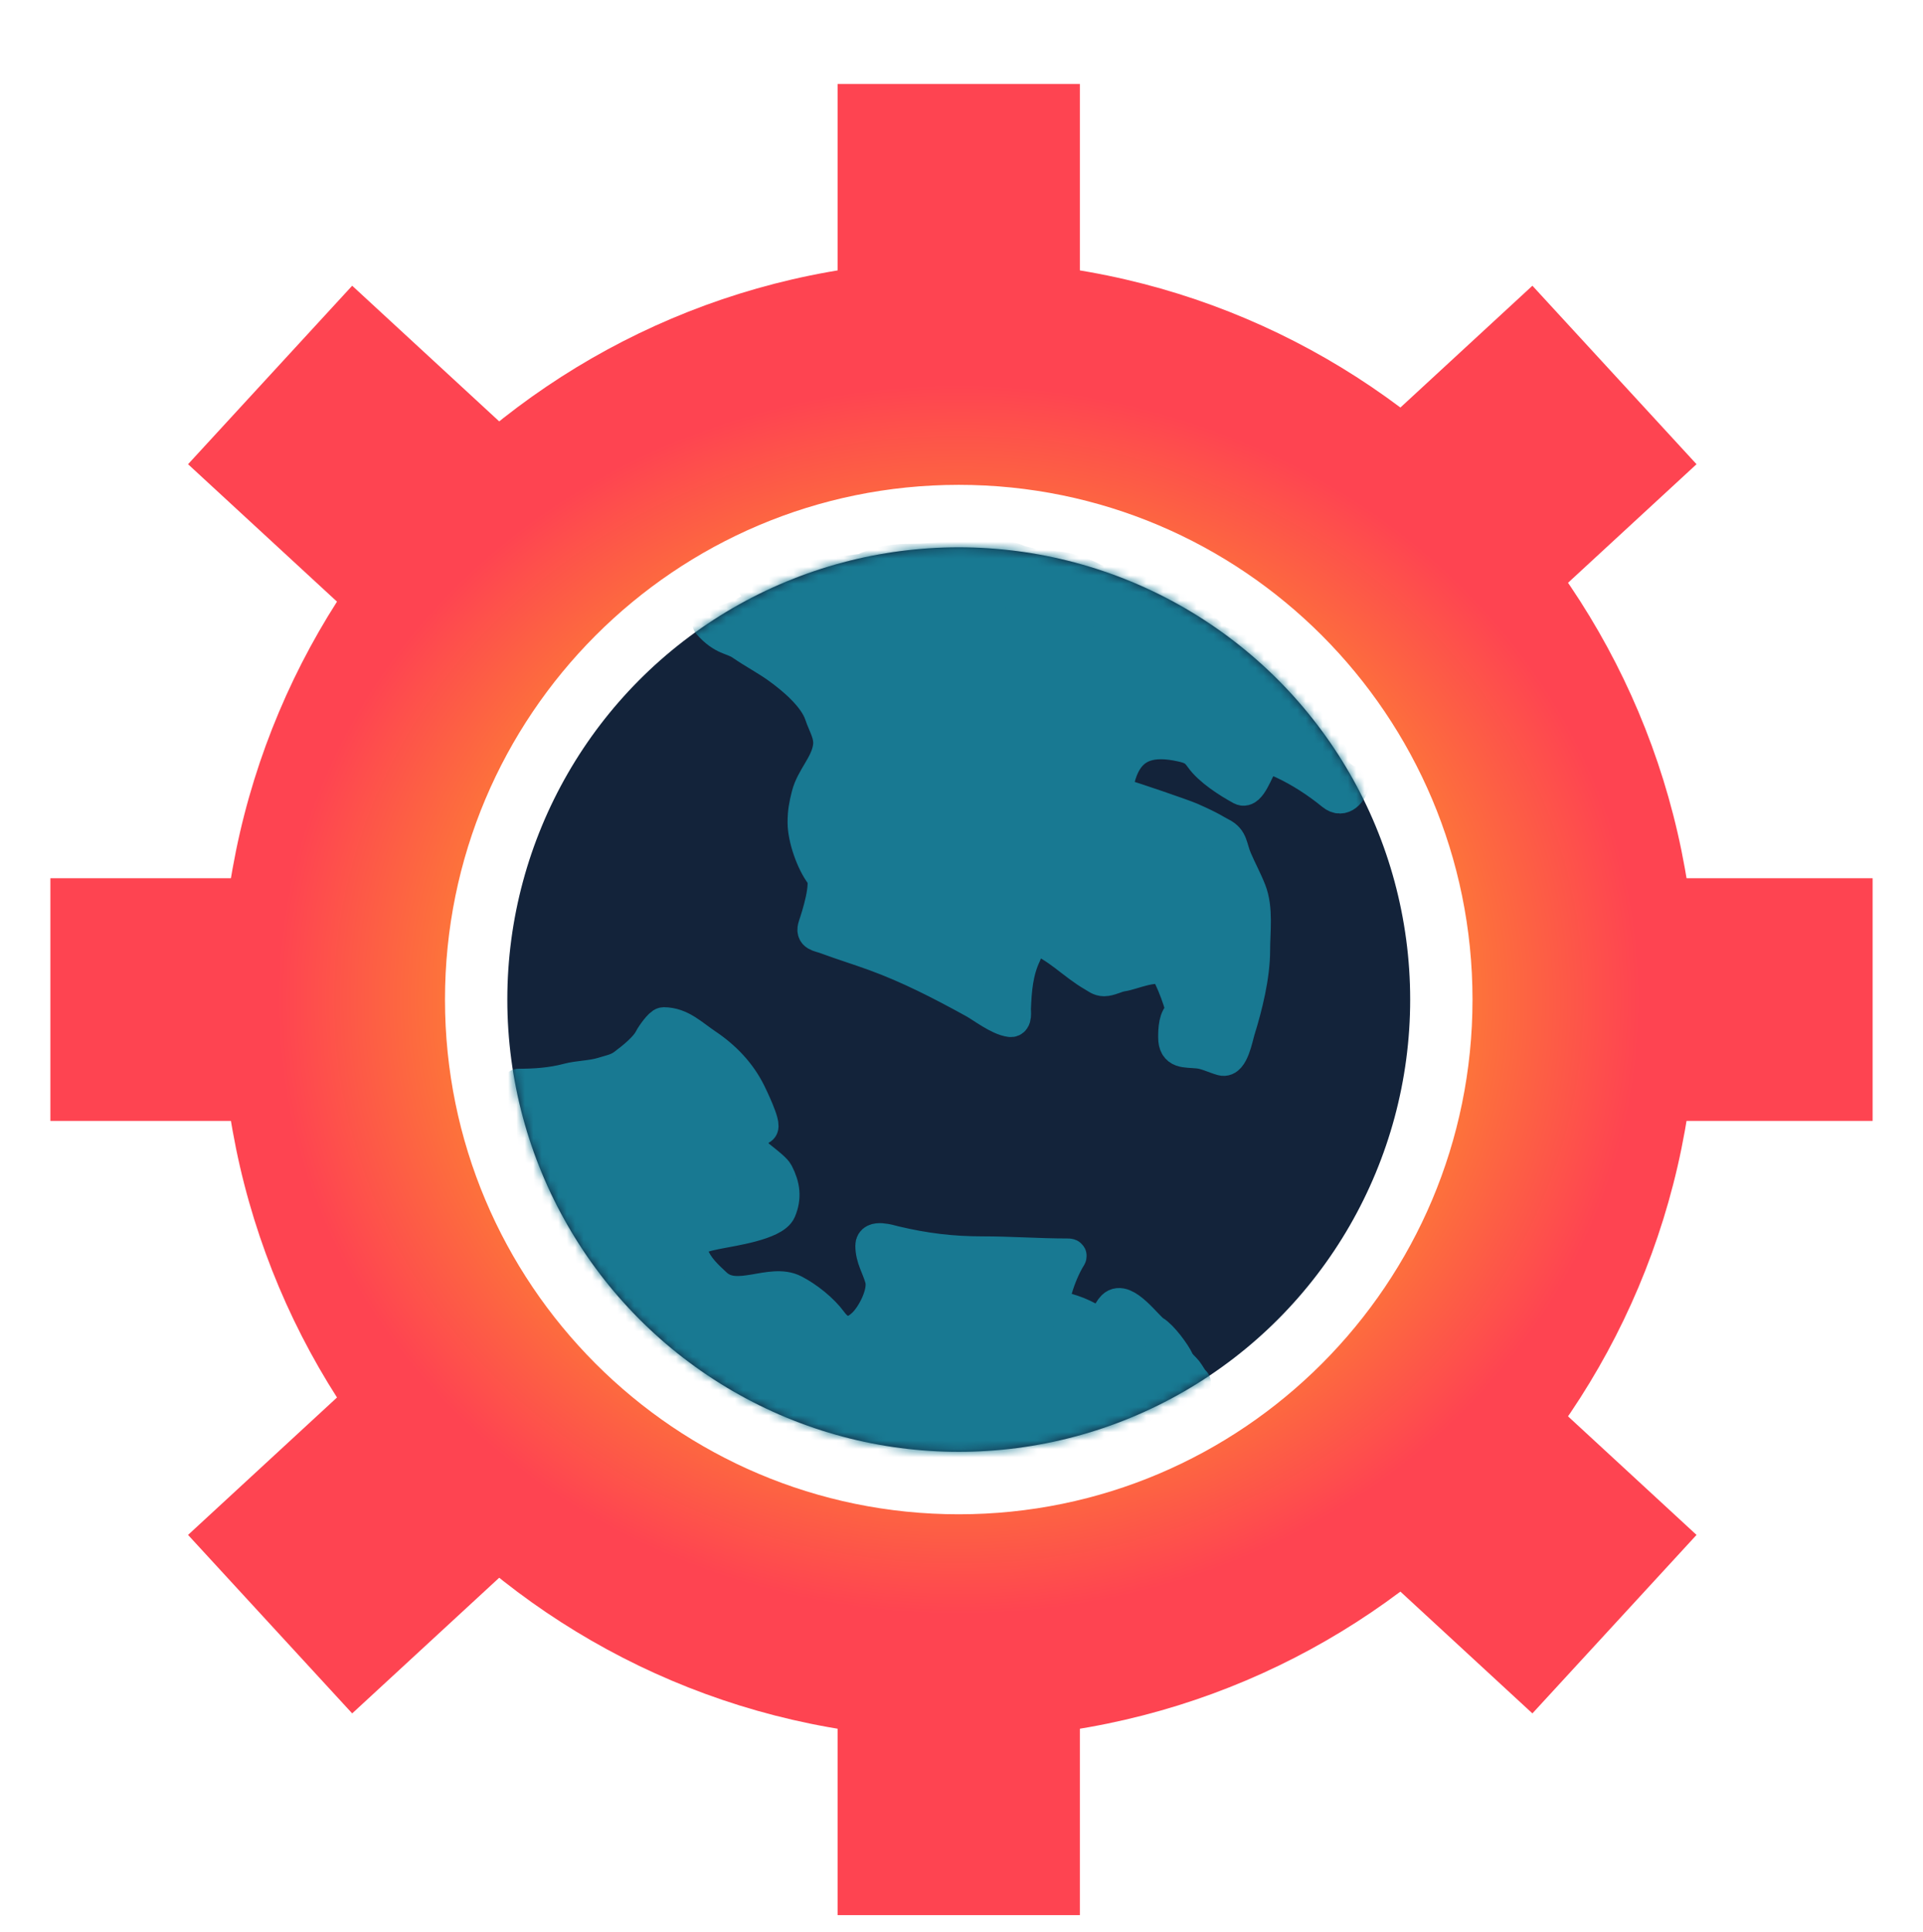 <svg width="229" height="230" viewBox="0 0 229 230" fill="none" xmlns="http://www.w3.org/2000/svg">
<g filter="url(#filter0_dd_380_3666)">
<path d="M202.021 111C202.021 159.594 162.69 198.988 114.172 198.988C65.655 198.988 26.323 159.594 26.323 111C26.323 62.406 65.655 23.012 114.172 23.012C162.69 23.012 202.021 62.406 202.021 111ZM52.991 111C52.991 144.843 80.383 172.278 114.172 172.278C147.961 172.278 175.353 144.843 175.353 111C175.353 77.157 147.961 49.722 114.172 49.722C80.383 49.722 52.991 77.157 52.991 111Z" fill="url(#paint0_radial_380_3666)"/>
<path d="M6 96.554H30.257V125.446H6V96.554Z" fill="#FE4451"/>
<rect x="198.743" y="96.554" width="24.257" height="28.892" fill="#FE4451"/>
<rect width="24.274" height="28.871" transform="matrix(0.735 0.678 -0.677 0.736 184.19 158.277)" fill="#FE4451"/>
<rect x="99.749" y="220" width="24.295" height="28.846" transform="rotate(-90 99.749 220)" fill="#FE4451"/>
<rect width="24.274" height="28.871" transform="matrix(-0.735 0.678 0.677 0.736 40.235 158.277)" fill="#FE4451"/>
<rect width="24.274" height="28.871" transform="matrix(0.735 -0.678 -0.677 -0.736 184.19 63.723)" fill="#FE4451"/>
<rect width="24.295" height="28.846" transform="matrix(0 1 1 0 99.749 2)" fill="#FE4451"/>
<rect width="24.274" height="28.871" transform="matrix(-0.735 -0.678 0.677 -0.736 40.235 63.723)" fill="#FE4451"/>
<ellipse cx="114.172" cy="111" rx="53.758" ry="53.843" fill="#13233A"/>
<mask id="mask0_380_3666" style="mask-type:alpha" maskUnits="userSpaceOnUse" x="60" y="57" width="108" height="108">
<path d="M167.931 111C167.931 140.737 143.862 164.843 114.172 164.843C84.483 164.843 60.414 140.737 60.414 111C60.414 81.263 84.483 57.157 114.172 57.157C143.862 57.157 167.931 81.263 167.931 111Z" fill="#13233A"/>
</mask>
<g mask="url(#mask0_380_3666)">
<path d="M57.455 125.773C57.455 125.07 57.731 124.37 58.102 123.739C58.08 123.526 58.19 123.394 58.372 123.313C58.782 123.132 59.557 123.212 60.012 123.212C61.129 123.212 62.048 122.791 63.109 122.709C65.121 122.554 67.022 121.427 69.057 121.172C70.603 120.979 72.09 120.59 73.612 120.271C75.754 119.822 78.136 118.952 79.087 116.809C79.313 116.299 79.433 115.87 80.043 115.87C80.516 115.87 80.421 116.137 80.81 116.344C81.109 116.502 81.364 116.774 81.663 116.932C82.134 117.18 82.69 117.086 83.112 117.321C83.702 117.649 84.326 118.35 84.836 118.791C85.64 119.488 86.607 119.957 86.607 121.087C86.607 121.965 87.573 123.049 88.141 123.724C88.779 124.483 88.14 125.494 87.724 126.029C87.477 126.347 87.513 126.91 87.638 127.481C88.021 127.533 87.971 128.151 87.971 128.419C87.971 128.521 87.979 128.618 87.996 128.713C88.038 128.844 88.076 128.96 88.103 129.055C88.113 129.09 88.122 129.125 88.131 129.16C88.453 129.911 89.163 130.509 89.344 131.322C89.415 131.645 90.017 132.394 90.357 132.432C90.43 132.44 91.373 132.856 90.963 132.736C90.189 132.508 88.913 131.568 88.52 130.819C88.248 130.302 88.262 129.702 88.131 129.16C88.07 129.017 88.022 128.869 87.996 128.713C87.883 128.37 87.734 127.923 87.638 127.481C87.635 127.481 87.632 127.481 87.629 127.48C87.437 127.459 87.297 127.471 87.288 127.689C87.25 128.654 87.606 129.122 87.79 129.956C87.983 130.825 88.794 131.64 89.581 132.091C90.064 132.367 91.282 133.52 91.38 134.139C91.546 135.196 91.257 135.147 90.281 135.591C89.217 136.075 88.315 136.634 87.288 137.175C86.375 137.657 85.505 137.897 84.523 138.199C83.572 138.493 82.439 137.984 81.492 138.323C80.393 138.716 80.469 139.239 80.469 140.286C80.469 141.321 81.064 141.731 81.312 142.601C81.409 142.939 81.896 143.701 82.165 143.948C82.639 144.383 83.159 144.962 83.538 145.485C84.207 146.405 85.166 146.669 85.963 147.249C86.32 147.51 86.915 147.116 87.288 147.116H89.24C90.377 147.116 91.455 147.257 92.535 147.591C93.61 147.922 94.305 147.872 95.13 148.653C95.432 148.938 95.726 149.154 96.078 149.374C96.423 149.59 96.727 150.31 97.1 150.617C98.009 151.361 98.432 151.385 99.601 151.385C99.951 151.385 100.414 151.244 100.892 151.035C100.838 150.978 100.912 150.918 101.233 150.877C101.326 150.831 101.418 150.783 101.51 150.734C101.651 150.577 101.744 150.331 101.95 150.228C102.517 149.943 103.789 148.939 104.081 148.387C104.515 147.564 105.651 147.123 105.861 146.177C106.074 145.216 105.321 144.089 105.056 143.227C104.897 142.711 105.018 142.022 105.018 141.482C105.018 141.176 106.379 141.592 106.818 141.652C108.045 141.822 109.236 141.823 110.473 141.823C111.469 141.823 112.335 142.165 113.334 142.165C116.67 142.165 119.99 143.018 123.335 143.018C126.394 143.018 123.089 146.319 123.089 147.704C123.089 148.314 125.539 148.482 125.977 148.482C127.057 148.482 127.545 149.52 128.373 149.981C129.219 150.451 129.357 151.726 130.514 151.726C130.906 151.726 131.374 151.598 131.613 151.3C131.915 150.92 131.87 150.414 132.162 150.057C132.463 149.689 132.192 149.507 132.806 149.507C133.309 149.507 133.722 149.621 134.17 149.677C134.968 149.777 135.508 151.17 136.291 151.394C136.46 151.443 137.027 152.15 137.163 152.324C137.503 152.763 138.118 152.724 138.507 153.092C138.802 153.371 139.217 153.483 139.454 153.813C139.664 154.105 139.688 154.806 139.89 154.98C140.245 155.284 140.458 155.994 140.648 156.422C140.706 156.552 141.171 157.302 141.245 157.361C141.347 157.443 141.671 158.47 141.671 158.642C141.671 159.267 141.56 159.549 141.338 160.11L141.33 160.131C141.037 160.873 140.74 161.612 140.439 162.351C140.096 163.194 139.158 163.983 138.612 164.713C138.186 165.281 137.932 165.732 137.314 166.164C136.868 166.476 136.536 166.677 136.367 167.207C136.012 168.317 135.188 169.065 134.151 169.522C132.384 170.299 130.722 170.325 128.904 170.755C124.936 171.693 120.584 171.089 116.573 170.717C106.412 169.776 96.09 167.54 86.768 163.366C81.886 161.18 78.185 157.512 74.2 154.079C71.618 151.855 69.587 148.668 67.589 145.921C66.384 144.264 65.542 142.3 64.52 140.533C61.862 135.934 57.455 131.352 57.455 125.773Z" fill="#187992"/>
<path d="M61.888 121.333C60.508 121.333 59.79 121.52 58.904 122.605C58.21 123.455 57.455 124.61 57.455 125.773C57.455 131.352 61.862 135.934 64.52 140.533C65.542 142.3 66.384 144.264 67.589 145.921C69.587 148.668 71.618 151.855 74.2 154.079C78.185 157.512 81.886 161.18 86.768 163.366C96.09 167.54 106.412 169.776 116.573 170.717C120.584 171.089 124.936 171.693 128.904 170.755C130.722 170.325 132.384 170.299 134.151 169.522C135.188 169.065 136.012 168.317 136.367 167.207C136.536 166.677 136.868 166.476 137.314 166.164C137.932 165.732 138.186 165.281 138.612 164.713C139.158 163.983 140.096 163.194 140.439 162.351C140.74 161.612 141.037 160.873 141.33 160.131C141.557 159.555 141.671 159.275 141.671 158.642C141.671 158.47 141.347 157.443 141.245 157.361C141.171 157.302 140.706 156.552 140.648 156.422C140.458 155.994 140.245 155.284 139.89 154.98C139.688 154.806 139.664 154.105 139.454 153.813C139.217 153.483 138.802 153.371 138.507 153.092C138.118 152.724 137.503 152.763 137.163 152.324C137.027 152.15 136.46 151.443 136.291 151.394C135.508 151.17 134.968 149.777 134.17 149.677C133.722 149.621 133.309 149.507 132.806 149.507C132.192 149.507 132.463 149.689 132.162 150.057C131.87 150.414 131.915 150.92 131.613 151.3C131.374 151.598 130.906 151.726 130.514 151.726C129.357 151.726 129.219 150.451 128.373 149.981C127.545 149.52 127.057 148.482 125.977 148.482C125.539 148.482 123.089 148.314 123.089 147.704C123.089 146.319 126.394 143.018 123.335 143.018C119.99 143.018 116.67 142.165 113.334 142.165C112.335 142.165 111.469 141.823 110.473 141.823C109.236 141.823 108.045 141.822 106.818 141.652C106.379 141.592 105.018 141.176 105.018 141.482C105.018 142.022 104.897 142.711 105.056 143.227C105.321 144.089 106.074 145.216 105.861 146.177C105.651 147.123 104.515 147.564 104.081 148.387C103.789 148.939 102.517 149.943 101.95 150.228C101.649 150.378 101.59 150.835 101.268 150.873C100.38 150.977 101.22 151.214 101.646 151.214C102.796 151.214 104.275 150.764 105.103 149.934C105.298 149.738 105.874 149.256 105.681 148.919C105.516 148.63 103.23 149.522 102.963 149.763C102.282 150.376 100.537 151.385 99.601 151.385C98.432 151.385 98.009 151.361 97.1 150.617C96.727 150.31 96.423 149.59 96.078 149.374C95.726 149.154 95.432 148.938 95.13 148.653C94.305 147.872 93.61 147.922 92.535 147.591C91.455 147.257 90.377 147.116 89.24 147.116C88.589 147.116 87.939 147.116 87.288 147.116C86.915 147.116 86.32 147.51 85.963 147.249C85.166 146.669 84.207 146.405 83.538 145.485C83.159 144.962 82.639 144.383 82.165 143.948C81.896 143.701 81.409 142.939 81.312 142.601C81.064 141.731 80.469 141.321 80.469 140.286C80.469 139.239 80.393 138.716 81.492 138.323C82.439 137.984 83.572 138.493 84.523 138.199C85.505 137.897 86.375 137.657 87.288 137.175C88.315 136.634 89.217 136.075 90.281 135.591C91.257 135.147 91.546 135.196 91.38 134.139C91.282 133.52 90.064 132.367 89.581 132.091C88.794 131.64 87.983 130.825 87.79 129.956C87.606 129.122 87.25 128.654 87.288 127.689C87.297 127.471 87.437 127.459 87.629 127.48C88.022 127.524 87.971 128.149 87.971 128.419C87.971 129.567 89.108 130.261 89.344 131.322C89.415 131.645 90.017 132.394 90.357 132.432C90.43 132.44 91.373 132.856 90.963 132.736C90.189 132.508 88.913 131.568 88.52 130.819C88.231 130.269 88.265 129.624 88.103 129.055C87.914 128.393 87.213 126.688 87.724 126.029C88.14 125.494 88.779 124.483 88.141 123.724C87.573 123.049 86.607 121.965 86.607 121.087C86.607 119.957 85.64 119.488 84.836 118.791C84.326 118.35 83.702 117.649 83.112 117.321C82.69 117.086 82.134 117.18 81.663 116.932C81.364 116.774 81.109 116.502 80.81 116.344C80.421 116.137 80.516 115.87 80.043 115.87C79.433 115.87 79.313 116.299 79.087 116.809C78.136 118.952 75.754 119.822 73.612 120.271C72.09 120.59 70.603 120.979 69.057 121.172C67.022 121.427 65.121 122.554 63.109 122.709C62.048 122.791 61.129 123.212 60.012 123.212C59.31 123.212 57.846 123.021 58.137 123.895" stroke="#187992" stroke-width="3" stroke-linecap="round"/>
<path d="M93.936 62.281C94.015 62.271 94.095 62.258 94.177 62.242C95.353 62.001 96.526 61.668 97.74 61.587C98.421 61.541 99.089 61.514 99.742 61.283C100.131 61.146 101.99 60.858 100.737 60.873C99.657 60.886 98.536 60.928 97.412 61.005C97.296 61.032 97.181 61.059 97.067 61.088C95.611 61.449 94.242 61.459 92.772 61.655C91.73 61.794 90.765 62.105 89.706 62.105C88.536 62.105 92.008 61.681 93.162 61.489C94.529 61.26 95.973 61.104 97.412 61.005C99.2 60.589 101.031 60.36 102.833 59.982C102.964 59.929 103.123 59.897 103.3 59.88C103.598 59.812 103.896 59.74 104.193 59.66C104.518 59.574 104.846 59.519 105.172 59.458C104.905 59.463 104.637 59.465 104.369 59.465C103.995 59.465 102.729 59.597 102.805 59.409C102.334 59.465 101.864 59.525 101.395 59.588C101.117 59.629 100.84 59.673 100.562 59.719C99.209 59.945 97.87 60.242 96.52 60.482C96.131 60.551 95.41 60.796 94.997 60.658C94.775 60.584 95.432 60.359 95.476 60.355C97.456 60.156 99.423 59.85 101.395 59.588C101.867 59.517 102.339 59.454 102.811 59.398C102.843 59.348 102.96 59.278 103.197 59.181C104.993 58.445 106.604 58.233 108.547 58.233C111.599 58.233 114.872 57.631 117.918 58.067C118.429 58.14 118.938 58.274 119.448 58.404C119.589 58.407 119.73 58.409 119.871 58.409C120.633 58.409 121.347 58.761 122.067 58.761C122.185 58.761 122.297 58.762 122.407 58.766C122.114 58.688 121.845 58.568 121.576 58.447C120.814 58.255 120.048 58.071 119.256 57.969C119.003 57.936 117.031 57.881 118.026 57.881H119.031C119.589 57.881 120.005 57.977 120.496 58.067C120.89 58.139 121.233 58.293 121.576 58.447C122.272 58.622 122.964 58.803 123.669 58.932C123.746 58.935 123.824 58.937 123.902 58.937C124.181 58.937 125.49 59.037 125.416 59.074C125.389 59.087 125.362 59.099 125.335 59.111C125.388 59.112 125.441 59.113 125.494 59.113C126.674 59.113 127.949 59.558 129.047 59.954C129.545 60.133 129.892 60.288 130.336 60.531C130.998 60.892 131.664 60.904 132.347 61.264C133.032 61.625 133.708 62.008 134.455 62.281C135.342 62.604 136.037 63.34 136.876 63.689C137.356 63.888 137.804 64.242 138.314 64.361C137.928 64.078 137.579 63.782 137.179 63.503C136.698 63.168 136.357 62.618 135.861 62.32C135.607 62.167 135.244 62.075 135.021 61.89C134.547 61.494 133.86 61.352 133.391 60.961C133.191 60.794 132.772 60.822 132.522 60.697C131.911 60.391 134.052 60.96 134.338 61.049C135.294 61.344 136.289 61.995 137.13 62.525C137.513 62.767 138.088 62.833 138.409 63.083C138.75 63.348 139.386 63.662 139.824 63.689C140.486 63.729 141.757 64.948 142.255 65.361C143.3 66.225 144.305 67.142 145.313 68.059C145.974 68.225 146.625 68.424 147.274 68.623L147.38 68.656C148.384 68.963 149.672 70.243 150.426 70.914C151.376 71.76 152.392 72.844 153.179 73.857C153.83 74.696 154.698 75.387 155.287 76.292C155.732 76.975 156.282 77.63 156.859 78.208C157.849 79.2 158.185 80.082 158.792 81.298C159.088 81.891 158.912 82.56 159.163 83.146C159.216 83.269 159.404 83.585 159.625 83.891C159.64 83.904 159.655 83.916 159.67 83.928C159.726 83.972 160.576 84.551 160.422 84.593C160.237 84.644 159.904 84.275 159.625 83.891C159.032 83.397 158.513 82.596 158.079 81.914C157.363 80.786 156.645 79.664 155.893 78.511C154.385 76.203 152.54 73.737 150.231 72.136C148.47 70.916 146.887 69.488 145.313 68.059C145.234 68.039 145.155 68.019 145.076 68.001C144.935 67.967 144.782 67.949 144.621 67.939C144.69 67.989 144.757 68.042 144.822 68.098C146.066 69.166 147.072 70.531 148.376 71.511L148.383 71.516C148.979 71.963 150.09 72.798 150.445 73.466C150.861 74.247 151.7 74.671 152.203 75.441C152.567 76 152.861 76.581 153.179 77.172C153.464 77.702 154.067 78.388 154.135 79C154.16 79.22 154.62 79.701 154.741 79.919C155.061 80.494 155.237 81.032 155.453 81.64C155.738 82.44 155.995 83.301 156.528 83.982C156.601 84.033 156.67 84.087 156.732 84.143C157.086 84.462 157.449 84.619 157.848 84.792C157.842 84.775 157.836 84.759 157.829 84.742C157.725 84.671 157.634 84.599 157.581 84.534C156.881 83.676 156.312 81.788 156.029 80.701C155.921 80.286 155.58 80.085 155.346 79.763C155.059 79.368 154.855 79.046 154.613 78.665L154.565 78.59C154.438 78.389 154.22 78.368 154.096 78.12C153.961 77.849 154.036 77.579 153.921 77.318C153.706 76.834 154.285 77.815 154.331 77.876C155.093 78.885 156.194 79.857 156.742 80.995C157.242 82.031 157.582 82.846 157.65 84.026C157.66 84.21 157.732 84.48 157.829 84.742C157.903 84.792 157.984 84.841 158.063 84.886C158.158 84.929 158.254 84.974 158.353 85.023C158.74 85.217 158.413 85.087 158.063 84.886C157.99 84.854 157.919 84.823 157.848 84.792C157.927 84.995 158.02 85.189 158.109 85.329C158.223 85.408 158.336 85.483 158.444 85.553C158.721 85.581 159.08 85.459 159.299 85.766C159.608 86.198 159.108 85.981 158.444 85.553C158.339 85.542 158.246 85.51 158.177 85.424C158.155 85.396 158.132 85.364 158.109 85.329C157.517 84.918 156.883 84.409 156.595 84.065C156.572 84.037 156.55 84.01 156.528 83.982C156.064 83.654 155.407 83.405 154.926 83.126C154.804 83.056 154.658 82.966 154.494 82.863C154.456 82.866 154.411 82.866 154.36 82.862C153.33 82.786 152.419 81.954 151.714 81.249C150.937 80.471 153.219 82.059 154.494 82.863C155.074 82.813 154.339 82.01 154.135 81.679C153.425 80.524 152.628 79.745 151.148 80.447C150.172 80.91 149.205 82.868 149.03 83.83C148.859 84.772 146.759 84.126 146.326 83.85C145.824 83.53 145.45 83.071 145.037 82.657C144.525 82.143 144.292 81.33 143.778 80.858C143.032 80.173 142.404 79.704 141.396 79.704C140.047 79.704 138.693 79.667 137.345 79.704C137.108 79.711 135.957 79.804 135.783 79.978C135.424 80.338 135.076 80.776 134.592 81.112C134.343 81.285 134.068 81.41 133.786 81.523C133.189 82.238 132.535 82.937 132.073 83.752C131.888 84.078 131.492 84.228 131.468 84.632C131.455 84.846 131.468 83.898 131.468 83.772C131.468 83.665 131.476 83.565 131.491 83.47C131.446 83.546 131.409 83.612 131.38 83.664C130.976 84.393 131.304 85.874 131.475 86.642L131.478 86.656C131.518 86.835 132.217 87.129 132.425 87.233C132.915 87.478 133.896 87.394 134.27 87.731C136.594 89.826 139.993 89.331 142.636 90.655C143.264 90.97 144.084 91.526 144.549 92.034C144.746 92.248 145.227 92.512 145.34 92.737C145.456 92.97 145.477 93.155 145.701 93.295C146.078 93.531 146.391 94.383 146.677 94.752C147.186 95.406 147.453 96.293 147.985 96.951C148.415 97.483 148.337 98.166 148.337 98.809C148.337 99.627 148.512 100.401 148.512 101.214C148.512 103.222 148.455 105.249 148.151 107.228C147.966 108.433 147.497 109.939 146.853 110.953C146.248 111.905 146.404 113.464 146.404 114.551C146.404 115.056 146.7 116.487 146.052 116.487C145.534 116.487 145.037 116.311 144.559 116.311C143.561 116.311 142.629 115.837 141.66 115.783C141.027 115.748 141.308 113.583 141.308 113.006C141.308 112.375 141.207 111.647 141.396 111.041C141.478 110.779 141.66 109.68 141.445 109.486C141.341 109.392 141.084 109.449 140.957 109.408C140.628 109.301 140.518 108.973 140.351 108.704C139.999 108.136 139.478 107.523 139.034 107.022C138.737 106.688 137.978 106.842 137.618 107.022C136.631 107.516 136.027 107.687 134.885 107.687C133.765 107.687 132.743 107.335 131.644 107.335C130.572 107.335 129.509 107.066 128.569 106.543C126.491 105.387 125.672 101.565 122.858 103.326C121.498 104.177 119.344 106.564 119.344 108.215V111.207C119.344 111.517 119.282 113.588 118.982 112.537C118.891 112.216 118.369 112.126 118.201 111.823C117.793 111.087 116.729 110.744 116.093 110.249C115.626 109.885 115.053 109.932 114.599 109.525C114.226 109.191 113.475 108.85 113.008 108.645C112.185 108.285 111.436 107.901 110.636 107.511C109.873 107.139 109.147 107.224 108.371 106.729C107.969 106.472 107.437 106.634 107.004 106.318C106.648 106.059 106.145 105.992 105.735 105.917C105.351 105.847 104.632 105.133 104.232 104.91C103.663 104.593 103.145 104.495 102.475 104.255C101.83 104.024 98.433 103.807 98.433 102.847V97.127C98.433 95.936 97.856 95.095 97.731 93.96C97.686 93.556 97.3 93.148 97.116 92.816C96.924 92.47 96.676 91.58 96.676 91.183C96.676 90.268 96.497 89.16 96.891 88.328C97.094 87.899 96.882 87.248 97.291 86.92C97.414 86.822 97.7 85.858 97.721 85.668C97.813 84.838 98.685 83.927 99.049 83.126C99.513 82.102 98.961 80.665 98.961 79.616C98.961 79.075 98.597 78.315 98.472 77.768C98.353 77.245 98.234 76.761 98.092 76.263C97.805 75.256 96.867 74.558 96.325 73.759C95.893 73.124 94.739 71.756 94.001 71.472C92.967 71.073 91.905 70.557 90.936 69.917C90.762 69.802 90.592 69.684 90.426 69.564C89.455 69.087 88.521 68.318 87.969 67.648C87.642 67.252 87.11 66.804 86.66 66.544C86.481 66.439 85.868 66.306 86.075 66.329C86.796 66.409 87.444 67.121 87.969 67.561C88.798 68.256 89.561 68.939 90.426 69.564C90.997 69.844 91.581 70.024 92.108 70.024C92.66 70.024 91.142 69.48 90.702 69.144C90.244 68.795 89.843 68.382 89.404 68.01C88.946 67.623 88.496 67.372 87.988 67.032C87.188 66.498 86.832 66.505 87.93 66.505C89.03 66.505 89.01 66.575 89.13 65.615C89.196 65.091 89.289 64.557 89.486 64.074C89.64 63.696 89.857 63.349 90.175 63.063C90.408 62.852 91.393 62.595 91.698 62.496C92.426 62.259 93.182 62.28 93.936 62.281Z" fill="#187992"/>
<path d="M84.903 65.801C86.15 65.676 87.612 65.076 88.681 64.481C89.726 63.899 91.073 63.448 92.02 62.711C92.71 62.173 93.378 62.405 94.177 62.242C95.353 62.001 96.526 61.668 97.74 61.587C98.421 61.541 99.089 61.514 99.742 61.283C100.131 61.146 101.99 60.858 100.737 60.873C98.276 60.903 95.599 61.082 93.162 61.489C92.008 61.681 88.536 62.105 89.706 62.105C90.765 62.105 91.73 61.794 92.772 61.655C94.242 61.459 95.611 61.449 97.067 61.088C99.416 60.506 101.845 60.288 104.193 59.66C104.872 59.479 105.56 59.438 106.224 59.191C106.681 59.021 104.198 59.259 103.9 59.289C101.082 59.573 98.293 60.072 95.476 60.355C95.432 60.359 94.775 60.584 94.997 60.658C95.41 60.796 96.131 60.551 96.52 60.482C97.87 60.242 99.209 59.945 100.562 59.719C104.475 59.066 108.34 58.937 112.295 58.937C112.595 58.937 112.894 58.937 113.194 58.937C114.016 58.937 111.552 59.032 110.734 59.113C108.596 59.324 106.515 59.465 104.369 59.465C103.894 59.465 101.987 59.677 103.197 59.181C104.993 58.445 106.604 58.233 108.547 58.233C111.599 58.233 114.872 57.631 117.918 58.067C119.135 58.241 120.343 58.761 121.589 58.761C122.381 58.761 123.118 58.937 123.902 58.937C124.181 58.937 125.49 59.037 125.416 59.074C124.314 59.626 122.372 58.937 121.237 58.937C120.043 58.937 118.798 58.828 117.586 58.761C117.134 58.736 118.239 58.428 118.358 58.419C118.858 58.382 119.369 58.409 119.871 58.409C120.633 58.409 121.347 58.761 122.067 58.761C122.63 58.761 123.079 58.795 123.619 58.976C124.216 59.175 126.069 59.377 125.445 59.455C124.302 59.598 123.586 59.023 122.546 58.8C121.816 58.643 121.249 58.204 120.496 58.067C120.005 57.977 119.589 57.881 119.031 57.881C118.696 57.881 118.361 57.881 118.026 57.881C117.031 57.881 119.003 57.936 119.256 57.969C121.385 58.242 123.322 59.113 125.494 59.113C126.674 59.113 127.949 59.558 129.047 59.954C129.545 60.133 129.892 60.288 130.336 60.531C130.998 60.892 131.664 60.904 132.347 61.264C133.032 61.625 133.708 62.008 134.455 62.281C135.342 62.604 136.037 63.34 136.876 63.689C137.412 63.911 137.909 64.327 138.497 64.393C138.705 64.416 138.669 64.612 138.467 64.471C138.018 64.156 137.631 63.818 137.179 63.503C136.698 63.168 136.357 62.618 135.861 62.32C135.607 62.167 135.244 62.075 135.021 61.89C134.547 61.494 133.86 61.352 133.391 60.961C133.191 60.794 132.772 60.822 132.522 60.697C131.911 60.391 134.052 60.96 134.338 61.049C135.294 61.344 136.289 61.995 137.13 62.525C137.513 62.767 138.088 62.833 138.409 63.083C138.75 63.348 139.386 63.662 139.824 63.689C140.486 63.729 141.757 64.948 142.255 65.361C144.93 67.574 147.342 70.133 150.231 72.136C152.54 73.737 154.385 76.203 155.893 78.511C156.645 79.664 157.363 80.786 158.079 81.914C158.523 82.613 159.058 83.438 159.67 83.928C159.726 83.972 160.576 84.551 160.422 84.593C160.089 84.684 159.282 83.425 159.163 83.146C158.912 82.56 159.088 81.891 158.792 81.298C158.185 80.082 157.849 79.2 156.859 78.208C156.282 77.63 155.732 76.975 155.287 76.292C154.698 75.387 153.83 74.696 153.179 73.857C152.392 72.844 151.376 71.76 150.426 70.914C149.672 70.243 148.384 68.963 147.38 68.656C146.618 68.422 145.856 68.186 145.076 68.001C144.312 67.818 143.179 68.087 142.499 67.658C141.338 66.926 139.866 66.667 138.506 66.475C134.199 65.868 129.931 64.918 125.611 64.353C124.159 64.164 122.842 63.793 121.452 63.337C118.897 62.498 116.65 62.152 113.955 62.095C109.713 62.005 105.488 61.753 101.245 61.753C98.794 61.753 96.391 62.281 93.963 62.281C93.2 62.281 92.434 62.256 91.698 62.496C91.393 62.595 90.408 62.852 90.175 63.063C89.452 63.714 89.247 64.681 89.13 65.615C89.01 66.575 89.03 66.505 87.93 66.505C86.832 66.505 87.188 66.498 87.988 67.032C88.496 67.372 88.946 67.623 89.404 68.01C89.843 68.382 90.244 68.795 90.702 69.144C91.142 69.48 92.66 70.024 92.108 70.024C90.685 70.024 88.845 68.711 87.969 67.648C87.642 67.252 87.11 66.804 86.66 66.544C86.481 66.439 85.868 66.306 86.075 66.329C86.796 66.409 87.444 67.121 87.969 67.561C88.957 68.39 89.852 69.201 90.936 69.917C91.905 70.557 92.967 71.073 94.001 71.472C94.739 71.756 95.893 73.124 96.325 73.759C96.867 74.558 97.805 75.256 98.092 76.263C98.234 76.761 98.353 77.245 98.472 77.768C98.597 78.315 98.961 79.075 98.961 79.616C98.961 80.665 99.513 82.102 99.049 83.126C98.685 83.927 97.813 84.838 97.721 85.668C97.7 85.858 97.414 86.822 97.291 86.92C96.882 87.248 97.094 87.899 96.891 88.328C96.497 89.16 96.676 90.268 96.676 91.183C96.676 91.58 96.924 92.47 97.116 92.816C97.3 93.148 97.686 93.556 97.731 93.96C97.856 95.095 98.433 95.936 98.433 97.127C98.433 99.034 98.433 100.941 98.433 102.847C98.433 103.807 101.83 104.024 102.475 104.255C103.145 104.495 103.663 104.593 104.232 104.91C104.632 105.133 105.351 105.847 105.735 105.917C106.145 105.992 106.648 106.059 107.004 106.318C107.437 106.634 107.969 106.472 108.371 106.729C109.147 107.224 109.873 107.139 110.636 107.511C111.436 107.901 112.185 108.285 113.008 108.645C113.475 108.85 114.226 109.191 114.599 109.525C115.053 109.932 115.626 109.885 116.093 110.249C116.729 110.744 117.793 111.087 118.201 111.823C118.369 112.126 118.891 112.216 118.982 112.537C119.282 113.588 119.344 111.517 119.344 111.207C119.344 110.21 119.344 109.212 119.344 108.215C119.344 106.564 121.498 104.177 122.858 103.326C125.672 101.565 126.491 105.387 128.569 106.543C129.509 107.066 130.572 107.335 131.644 107.335C132.743 107.335 133.765 107.687 134.885 107.687C136.027 107.687 136.631 107.516 137.618 107.022C137.978 106.842 138.737 106.688 139.034 107.022C139.478 107.523 139.999 108.136 140.351 108.704C140.518 108.973 140.628 109.301 140.957 109.408C141.084 109.449 141.341 109.392 141.445 109.486C141.66 109.68 141.478 110.779 141.396 111.041C141.207 111.647 141.308 112.375 141.308 113.006C141.308 113.583 141.027 115.748 141.66 115.783C142.629 115.837 143.561 116.311 144.559 116.311C145.037 116.311 145.534 116.487 146.052 116.487C146.7 116.487 146.404 115.056 146.404 114.551C146.404 113.464 146.248 111.905 146.853 110.953C147.497 109.939 147.966 108.433 148.151 107.228C148.455 105.249 148.512 103.222 148.512 101.214C148.512 100.401 148.337 99.627 148.337 98.809C148.337 98.166 148.415 97.483 147.985 96.951C147.453 96.293 147.186 95.406 146.677 94.752C146.391 94.383 146.078 93.531 145.701 93.295C145.477 93.155 145.456 92.97 145.34 92.737C145.227 92.512 144.746 92.248 144.549 92.034C144.084 91.526 143.264 90.97 142.636 90.655C139.993 89.331 136.594 89.826 134.27 87.731C133.896 87.394 132.915 87.478 132.425 87.233C132.217 87.129 131.518 86.835 131.478 86.656C131.308 85.892 130.973 84.397 131.38 83.664C131.645 83.186 132.643 81.529 133.225 81.464C133.589 81.424 134.722 80.398 133.811 81.493C133.207 82.219 132.542 82.925 132.073 83.752C131.888 84.078 131.492 84.228 131.468 84.632C131.455 84.846 131.468 83.898 131.468 83.772C131.468 83.195 131.691 82.825 132.093 82.422C132.786 81.728 133.816 81.65 134.592 81.112C135.076 80.776 135.424 80.338 135.783 79.978C135.957 79.804 137.108 79.711 137.345 79.704C138.693 79.667 140.047 79.704 141.396 79.704C142.404 79.704 143.032 80.173 143.778 80.858C144.292 81.33 144.525 82.143 145.037 82.657C145.45 83.071 145.824 83.53 146.326 83.85C146.759 84.126 148.859 84.772 149.03 83.83C149.205 82.868 150.172 80.91 151.148 80.447C152.628 79.745 153.425 80.524 154.135 81.679C154.353 82.032 155.174 82.923 154.36 82.862C153.33 82.786 152.419 81.954 151.714 81.249C150.838 80.371 153.853 82.504 154.926 83.126C155.483 83.449 156.276 83.732 156.732 84.143C157.229 84.591 157.746 84.719 158.353 85.023C158.953 85.324 157.835 84.845 157.581 84.534C156.881 83.676 156.312 81.788 156.029 80.701C155.921 80.286 155.58 80.085 155.346 79.763C155.041 79.342 154.829 79.004 154.565 78.59C154.438 78.389 154.22 78.368 154.096 78.12C153.961 77.849 154.036 77.579 153.921 77.318C153.706 76.834 154.285 77.815 154.331 77.876C155.093 78.885 156.194 79.857 156.742 80.995C157.242 82.031 157.582 82.846 157.65 84.026C157.671 84.403 157.949 85.139 158.177 85.424C158.426 85.736 158.997 85.342 159.299 85.766C159.918 86.634 157.279 84.882 156.595 84.065C156.016 83.372 155.75 82.473 155.453 81.64C155.237 81.032 155.061 80.494 154.741 79.919C154.62 79.701 154.16 79.22 154.135 79C154.067 78.388 153.464 77.702 153.179 77.172C152.861 76.581 152.567 76 152.203 75.441C151.7 74.671 150.861 74.247 150.445 73.466C150.088 72.795 148.969 71.957 148.376 71.511C147.072 70.531 146.066 69.166 144.822 68.098C143.581 67.032 141.705 67.031 140.342 66.319C139.232 65.739 135.595 64.94 136.847 64.94C137.977 64.94 139.592 65.848 140.605 66.29C141.759 66.792 140.126 65.941 139.824 65.693C138.387 64.515 137.156 63.7 135.119 63.376C132.196 62.911 129.265 62.14 126.509 61.049C123.646 59.915 120.47 60.169 117.45 60.169C115.494 60.169 113.542 59.993 111.573 59.993C109.565 59.993 107.558 59.993 105.55 59.993C104.91 59.993 103.348 59.678 102.729 60.032C102.667 60.067 103.683 60.233 103.822 60.257C104.991 60.459 106.275 60.374 107.454 60.335C109.994 60.252 112.444 59.289 114.951 59.289C115.286 59.289 116.83 59.37 116.064 59.856C114.516 60.836 112.263 62.457 110.324 62.457C108.946 62.457 113.046 61.929 114.424 61.929C114.876 61.929 115.352 61.975 115.8 61.919C116.165 61.873 114.191 61.682 113.965 61.665C112.932 61.585 111.905 61.577 110.87 61.577C110.339 61.577 111.87 61.577 111.983 61.577C114.12 61.577 116.253 61.502 118.377 61.763C120.24 61.991 122.14 62.459 123.99 62.809C124.937 62.988 125.888 62.994 126.821 63.249C127.587 63.458 128.21 63.689 129.008 63.689C130.228 63.689 131.218 64.309 132.386 64.393C133.253 64.455 134.028 64.956 134.875 65.087C136.108 65.277 134.43 64.819 134.026 64.706C131.747 64.069 129.849 62.481 127.807 61.322C127.269 61.017 126.275 60.857 125.669 61.088C123.721 61.831 121.736 61.494 119.734 61.401C119.498 61.39 118.506 61.355 118.367 61.147C118.286 61.024 118.662 61.157 118.807 61.186C119.343 61.291 120.119 61.487 120.613 61.606C122.966 62.172 125.332 62.667 127.71 63.122C129 63.368 131.263 63.361 132.483 64.08C132.68 64.196 132.961 64.261 132.698 64.393" stroke="#187992" stroke-width="3" stroke-linecap="round"/>
<path d="M84.44 66.173C86.166 68.119 87.214 67.85 88.363 68.642C89.784 69.623 91.299 70.408 92.706 71.421C94.468 72.689 97.065 74.85 97.792 77.034C98.237 78.372 99.03 79.483 98.8 80.977C98.47 83.128 96.758 84.627 96.237 86.716C95.948 87.873 95.788 88.661 95.788 89.915C95.788 91.774 96.789 94.65 97.918 96.104C98.722 97.14 97.4 101.204 97.049 102.236C96.683 103.314 97.482 103.261 98.422 103.611C100.323 104.318 102.26 104.909 104.166 105.604C108.277 107.101 112.119 109.08 115.949 111.189C117.08 111.811 118.931 113.28 120.32 113.462C120.941 113.543 120.755 112.414 120.768 112.087C120.858 109.844 121.027 107.666 122.001 105.618C122.141 105.324 122.815 103.426 123.332 103.611C126.014 104.57 127.81 106.692 130.268 108.098C130.585 108.28 130.968 108.607 131.472 108.607C132.138 108.607 132.912 108.147 133.616 108.045C134.846 107.867 137.668 106.541 138.856 107.456C139.383 107.862 141.125 112.44 140.761 112.648C139.968 113.102 139.92 114.553 139.92 115.482C139.92 117.312 141.11 117.048 142.708 117.208C143.665 117.304 144.627 117.805 145.552 118.064C146.702 118.387 147.218 115.44 147.472 114.626C148.367 111.757 149.251 108.168 149.251 105.127C149.251 102.87 149.64 100.187 148.803 98.054C148.294 96.76 147.651 95.592 147.108 94.322C146.487 92.87 146.685 91.978 145.397 91.333C144.637 90.952 144.432 90.688 141.798 89.522C140.89 89.121 134.701 87.011 133.742 86.758C132.617 86.462 133.124 84.682 133.42 83.853C134.664 80.365 137.431 79.977 140.649 80.682C141.87 80.95 142.393 81.195 143.059 82.141C144.085 83.603 146.299 85.013 147.85 85.86C148.795 86.376 149.662 83.589 150.134 83.011C150.87 82.111 151.762 82.259 152.782 82.731C154.852 83.688 156.943 85.048 158.722 86.506C159.917 87.485 160.849 86.174 161.104 85.207" stroke="#187992" stroke-width="4" stroke-linecap="round"/>
<path d="M61.744 121.236C63.697 121.236 65.664 121.106 67.558 120.604C68.976 120.228 70.432 120.28 71.817 119.847C72.717 119.565 73.538 119.438 74.339 118.836C75.385 118.051 76.946 116.826 77.519 115.679C77.702 115.312 78.685 113.911 79.032 113.911C81.057 113.911 82.399 115.326 84.062 116.437C86.245 117.894 88.071 119.788 89.232 122.162C89.305 122.311 91.18 126.109 90.605 126.273C89.603 126.56 89.719 127.589 89.288 128.561C89.08 129.029 92.068 130.843 92.51 131.704C93.289 133.221 93.459 134.565 92.818 136.082C92.155 137.653 87.051 138.377 85.645 138.664C83.902 139.02 81.574 139.348 82.423 141.498C82.988 142.931 84.079 143.947 85.197 144.979C87.746 147.33 91.792 144.327 94.528 145.736C96.093 146.543 97.892 147.971 98.927 149.385C100.061 150.934 101.431 151.171 102.962 149.637C104.06 148.537 105.452 145.874 104.993 144.221C104.606 142.826 103.858 141.774 103.858 140.292C103.858 139.118 105.921 139.799 106.576 139.955C110.1 140.792 113.321 141.19 116.958 141.19C120.343 141.19 123.72 141.442 127.101 141.442C127.585 141.442 127.397 141.535 127.157 141.962C126.435 143.248 125.945 144.589 125.546 145.989C125.265 146.976 124.364 147.386 125.728 147.645C127.573 147.994 129.133 148.588 130.646 149.637C130.964 149.858 131.534 150.785 131.599 150.03C131.662 149.294 132.068 148.156 132.607 147.617C133.919 146.302 136.57 150.103 137.399 150.591C138.333 151.142 139.845 153.205 140.229 154.071C140.419 154.5 140.946 154.914 141.238 155.278C141.505 155.613 141.962 156.483 142.19 156.597" stroke="#187992" stroke-width="4" stroke-linecap="round"/>
</g>
</g>
<defs>
<filter id="filter0_dd_380_3666" x="0.1" y="0.1" width="228.8" height="229.8" filterUnits="userSpaceOnUse" color-interpolation-filters="sRGB">
<feFlood flood-opacity="0" result="BackgroundImageFix"/>
<feColorMatrix in="SourceAlpha" type="matrix" values="0 0 0 0 0 0 0 0 0 0 0 0 0 0 0 0 0 0 127 0" result="hardAlpha"/>
<feOffset dy="4"/>
<feGaussianBlur stdDeviation="2.95"/>
<feComposite in2="hardAlpha" operator="out"/>
<feColorMatrix type="matrix" values="0 0 0 0 0 0 0 0 0 0 0 0 0 0 0 0 0 0 0.25 0"/>
<feBlend mode="normal" in2="BackgroundImageFix" result="effect1_dropShadow_380_3666"/>
<feColorMatrix in="SourceAlpha" type="matrix" values="0 0 0 0 0 0 0 0 0 0 0 0 0 0 0 0 0 0 127 0" result="hardAlpha"/>
<feOffset dy="4"/>
<feGaussianBlur stdDeviation="2"/>
<feComposite in2="hardAlpha" operator="out"/>
<feColorMatrix type="matrix" values="0 0 0 0 0 0 0 0 0 0 0 0 0 0 0 0 0 0 0.25 0"/>
<feBlend mode="normal" in2="effect1_dropShadow_380_3666" result="effect2_dropShadow_380_3666"/>
<feBlend mode="normal" in="SourceGraphic" in2="effect2_dropShadow_380_3666" result="shape"/>
</filter>
<radialGradient id="paint0_radial_380_3666" cx="0" cy="0" r="1" gradientUnits="userSpaceOnUse" gradientTransform="translate(114.172 111) rotate(90) scale(73.214 81.35)">
<stop offset="0.504" stop-color="#FBA324"/>
<stop offset="1" stop-color="#FE4451"/>
</radialGradient>
</defs>
</svg>
